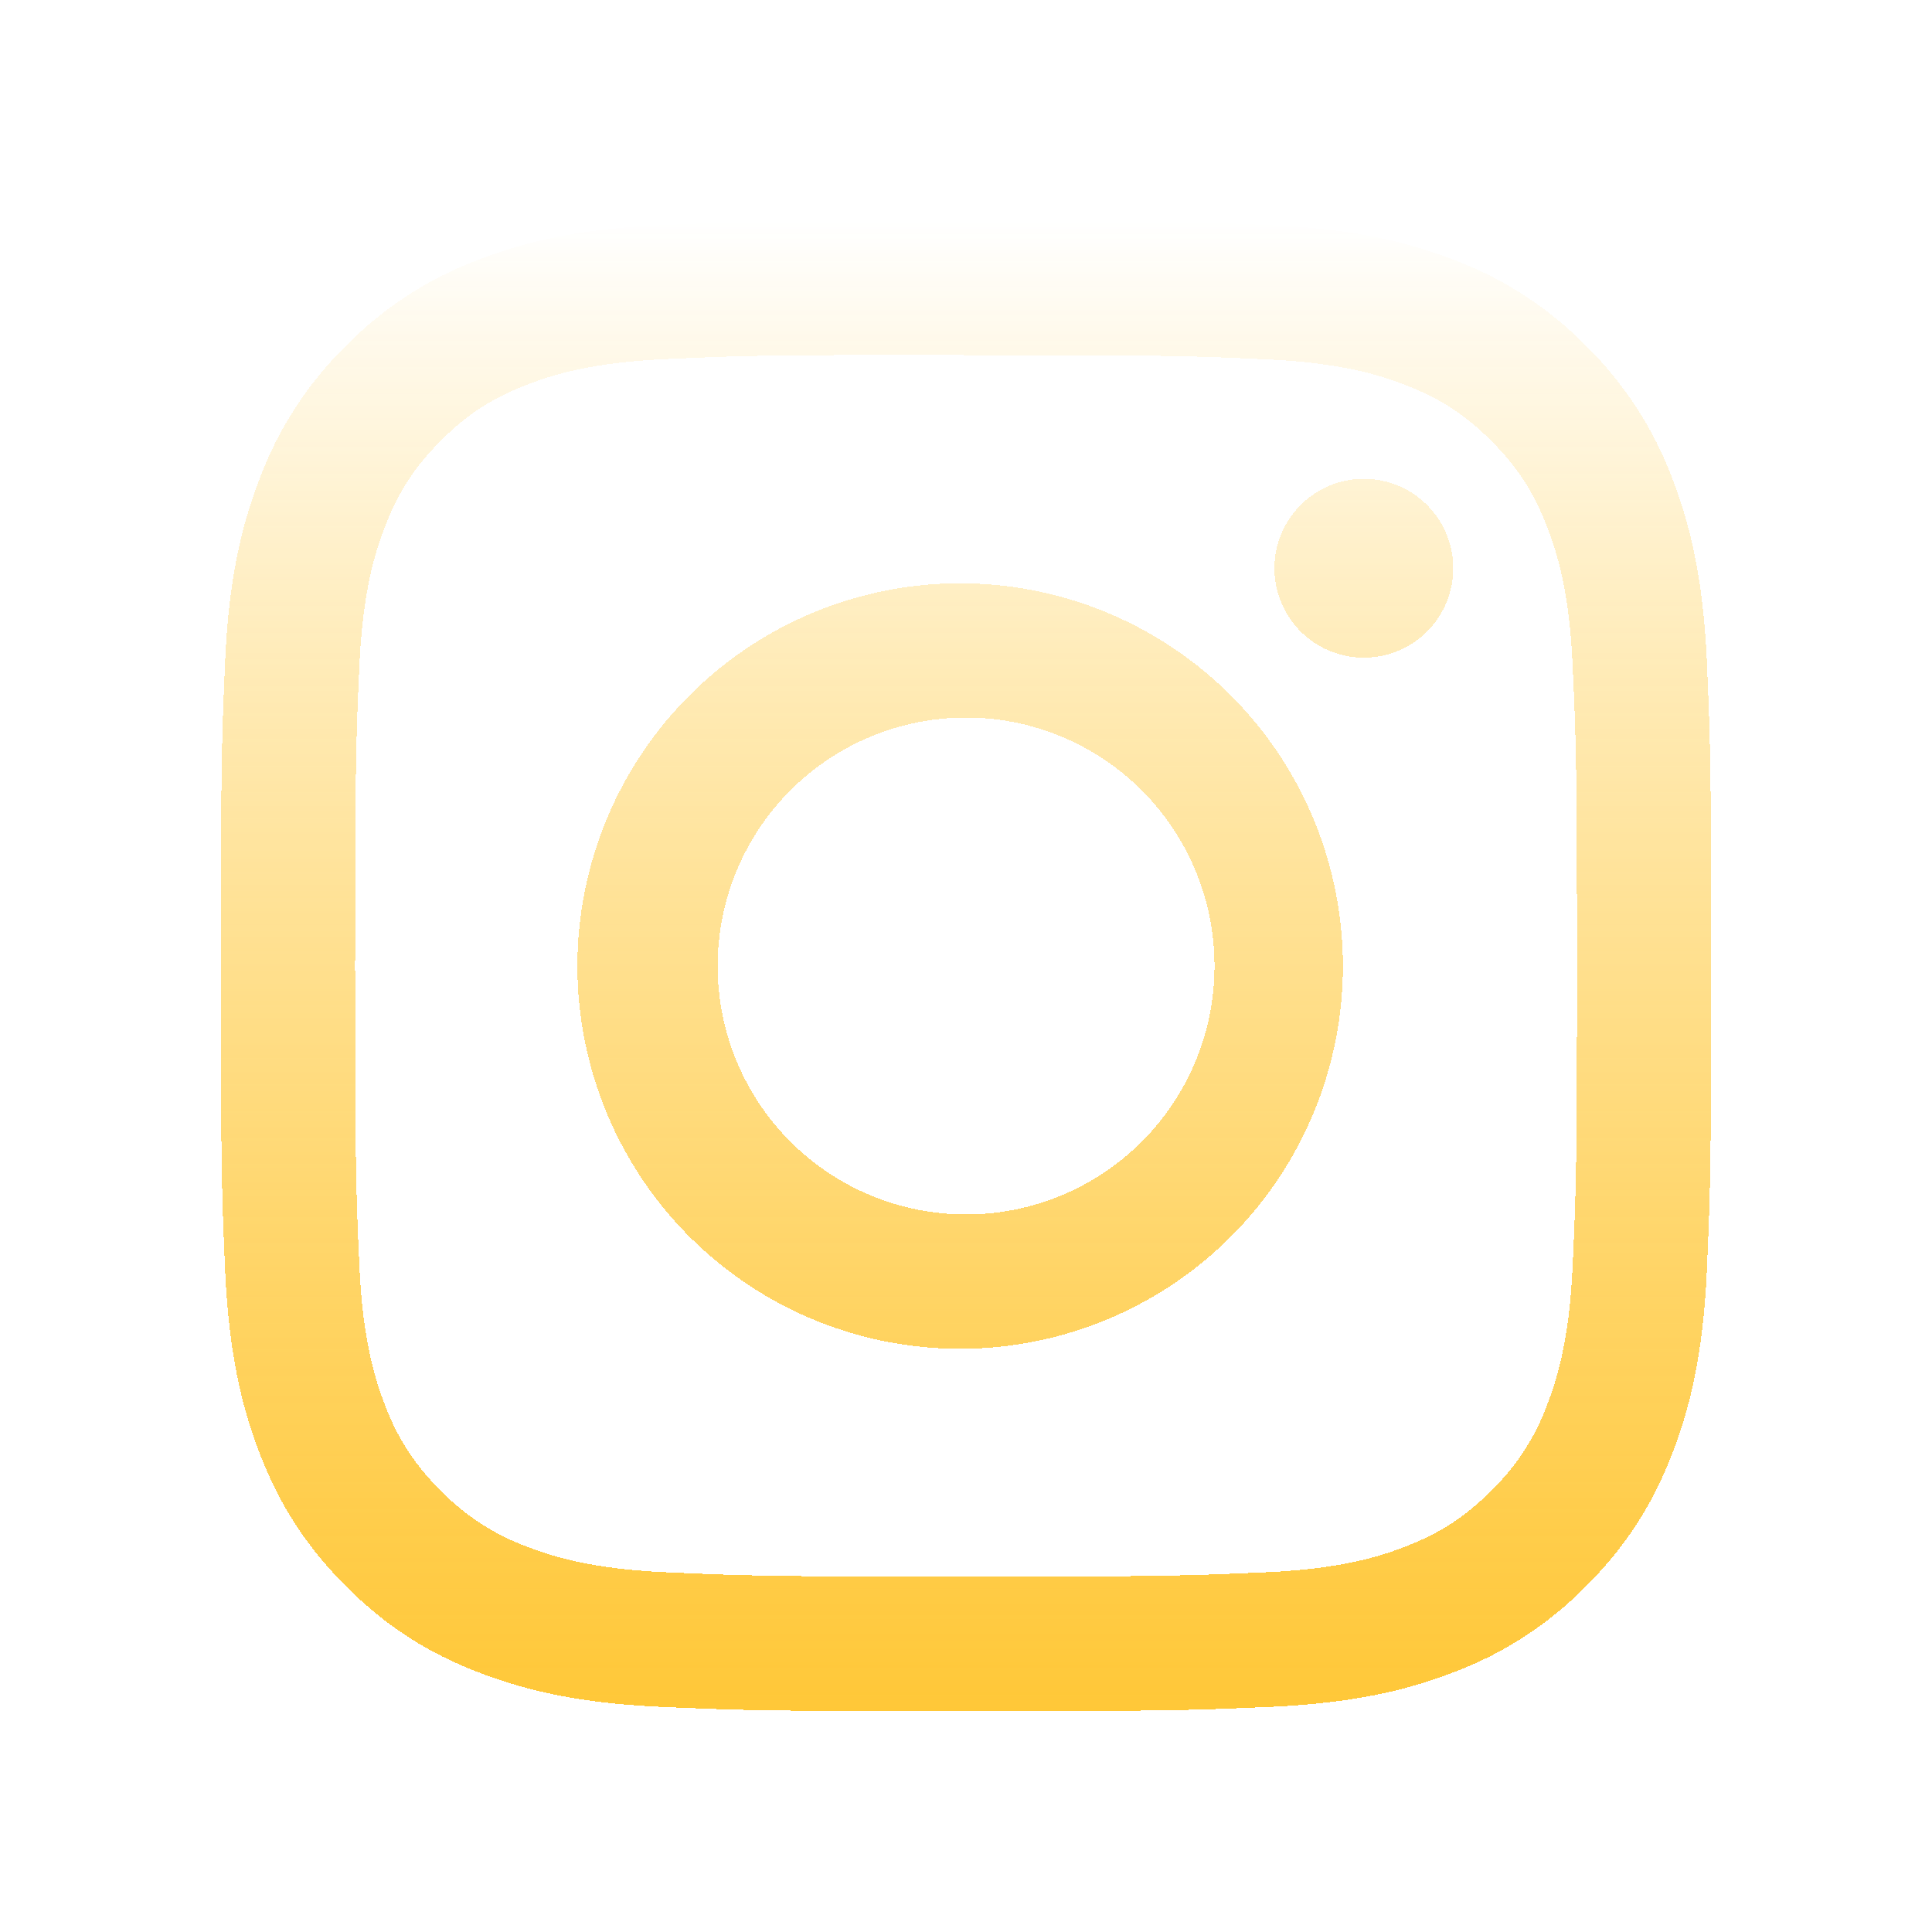 <svg width="35" height="35" viewBox="0 0 35 35" fill="none" xmlns="http://www.w3.org/2000/svg">
<g filter="url(#filter0_d_954_751)">
<path d="M17.5 0C13.836 0 13.376 0.017 11.936 0.081C10.497 0.148 9.516 0.375 8.658 0.709C7.757 1.048 6.94 1.579 6.266 2.266C5.58 2.941 5.048 3.757 4.709 4.657C4.375 5.515 4.147 6.497 4.081 7.931C4.017 9.374 4 9.833 4 13.502C4 17.167 4.017 17.626 4.081 19.065C4.149 20.503 4.375 21.484 4.709 22.343C5.055 23.23 5.515 23.983 6.266 24.734C7.016 25.485 7.768 25.947 8.656 26.291C9.516 26.625 10.495 26.853 11.933 26.919C13.374 26.983 13.833 27 17.5 27C21.167 27 21.624 26.983 23.065 26.919C24.501 26.852 25.485 26.625 26.344 26.291C27.245 25.952 28.06 25.421 28.734 24.734C29.485 23.983 29.945 23.23 30.291 22.343C30.624 21.484 30.852 20.503 30.919 19.065C30.983 17.626 31 17.167 31 13.5C31 9.833 30.983 9.374 30.919 7.933C30.852 6.497 30.624 5.515 30.291 4.657C29.952 3.757 29.42 2.941 28.734 2.266C28.06 1.579 27.244 1.047 26.343 0.709C25.482 0.375 24.5 0.147 23.064 0.081C21.623 0.017 21.165 0 17.497 0H17.502H17.5ZM16.29 2.433H17.502C21.106 2.433 21.533 2.445 22.956 2.511C24.272 2.57 24.987 2.791 25.463 2.975C26.093 3.22 26.543 3.513 27.016 3.986C27.488 4.458 27.78 4.907 28.025 5.538C28.211 6.013 28.43 6.728 28.489 8.044C28.555 9.467 28.568 9.894 28.568 13.497C28.568 17.099 28.555 17.528 28.489 18.951C28.43 20.267 28.209 20.981 28.025 21.457C27.808 22.043 27.463 22.573 27.014 23.007C26.542 23.48 26.093 23.772 25.462 24.017C24.989 24.202 24.274 24.422 22.956 24.482C21.533 24.546 21.106 24.562 17.502 24.562C13.897 24.562 13.469 24.546 12.046 24.482C10.73 24.422 10.016 24.202 9.54 24.017C8.954 23.8 8.423 23.456 7.988 23.007C7.538 22.572 7.192 22.041 6.975 21.455C6.791 20.981 6.57 20.265 6.511 18.949C6.447 17.526 6.433 17.099 6.433 13.493C6.433 9.889 6.447 9.463 6.511 8.041C6.572 6.725 6.791 6.009 6.977 5.533C7.221 4.904 7.515 4.453 7.988 3.981C8.46 3.508 8.909 3.216 9.54 2.972C10.016 2.786 10.73 2.567 12.046 2.506C13.291 2.449 13.774 2.432 16.29 2.43V2.433ZM24.707 4.674C24.495 4.674 24.284 4.716 24.087 4.798C23.891 4.879 23.712 4.998 23.562 5.149C23.411 5.299 23.292 5.478 23.211 5.674C23.129 5.871 23.087 6.082 23.087 6.294C23.087 6.507 23.129 6.718 23.211 6.914C23.292 7.111 23.411 7.289 23.562 7.44C23.712 7.59 23.891 7.71 24.087 7.791C24.284 7.872 24.495 7.914 24.707 7.914C25.137 7.914 25.549 7.744 25.853 7.44C26.157 7.136 26.327 6.724 26.327 6.294C26.327 5.865 26.157 5.453 25.853 5.149C25.549 4.845 25.137 4.674 24.707 4.674ZM17.502 6.568C16.582 6.553 15.669 6.722 14.815 7.064C13.961 7.406 13.184 7.914 12.529 8.56C11.873 9.205 11.353 9.974 10.998 10.822C10.643 11.671 10.46 12.581 10.46 13.501C10.46 14.421 10.643 15.331 10.998 16.179C11.353 17.028 11.873 17.797 12.529 18.442C13.184 19.087 13.961 19.596 14.815 19.938C15.669 20.28 16.582 20.448 17.502 20.434C19.322 20.405 21.058 19.663 22.335 18.366C23.612 17.068 24.328 15.321 24.328 13.501C24.328 11.681 23.612 9.933 22.335 8.636C21.058 7.339 19.322 6.596 17.502 6.568ZM17.502 8.999C18.695 8.999 19.84 9.474 20.684 10.318C21.528 11.162 22.002 12.306 22.002 13.5C22.002 14.694 21.528 15.838 20.684 16.682C19.84 17.526 18.695 18.001 17.502 18.001C16.308 18.001 15.163 17.526 14.319 16.682C13.475 15.838 13.001 14.694 13.001 13.5C13.001 12.306 13.475 11.162 14.319 10.318C15.163 9.474 16.308 8.999 17.502 8.999Z" fill="url(#paint0_linear_954_751)" shape-rendering="crispEdges"/>
</g>
<defs>
<filter id="filter0_d_954_751" x="0" y="0" width="35" height="35" filterUnits="userSpaceOnUse" color-interpolation-filters="sRGB">
<feFlood flood-opacity="0" result="BackgroundImageFix"/>
<feColorMatrix in="SourceAlpha" type="matrix" values="0 0 0 0 0 0 0 0 0 0 0 0 0 0 0 0 0 0 127 0" result="hardAlpha"/>
<feOffset dy="4"/>
<feGaussianBlur stdDeviation="2"/>
<feComposite in2="hardAlpha" operator="out"/>
<feColorMatrix type="matrix" values="0 0 0 0 0 0 0 0 0 0 0 0 0 0 0 0 0 0 0.25 0"/>
<feBlend mode="normal" in2="BackgroundImageFix" result="effect1_dropShadow_954_751"/>
<feBlend mode="normal" in="SourceGraphic" in2="effect1_dropShadow_954_751" result="shape"/>
</filter>
<linearGradient id="paint0_linear_954_751" x1="17.5" y1="0" x2="17.5" y2="27" gradientUnits="userSpaceOnUse">
<stop stop-color="white"/>
<stop offset="1" stop-color="#FFB800" stop-opacity="0.78"/>
</linearGradient>
</defs>
</svg>
